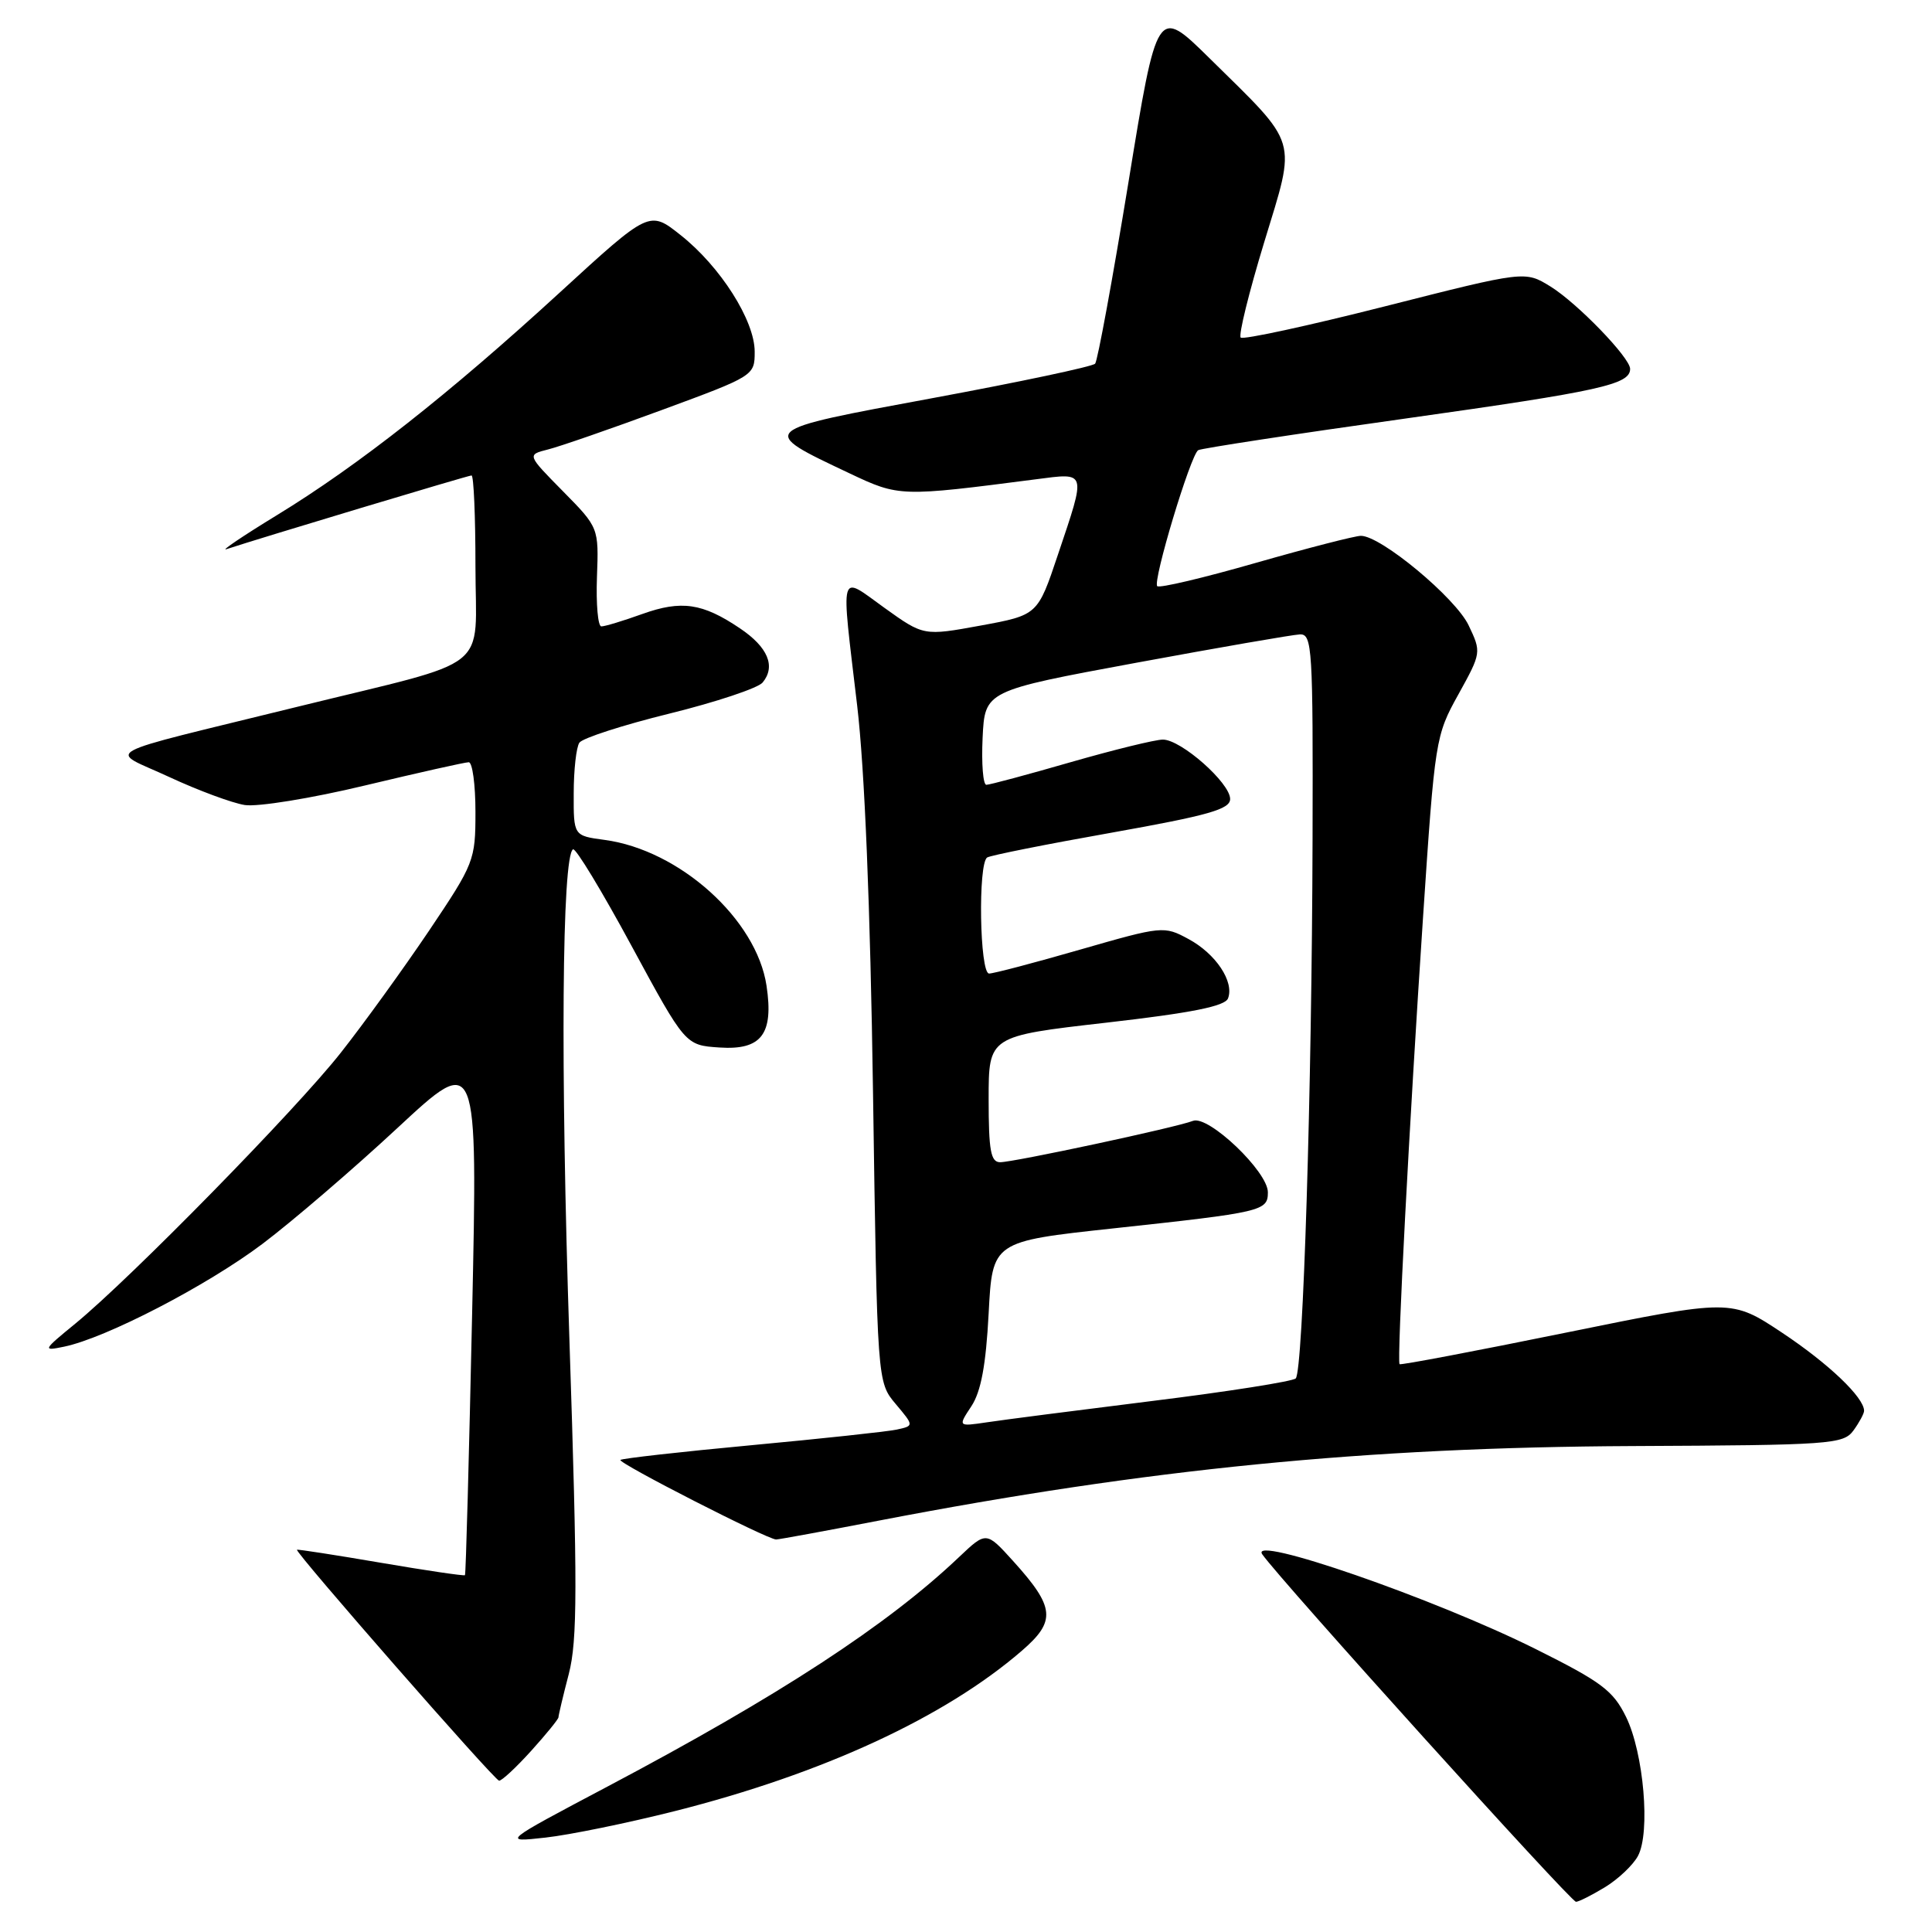 <?xml version="1.0" encoding="UTF-8" standalone="no"?>
<!DOCTYPE svg PUBLIC "-//W3C//DTD SVG 1.1//EN" "http://www.w3.org/Graphics/SVG/1.1/DTD/svg11.dtd" >
<svg xmlns="http://www.w3.org/2000/svg" xmlns:xlink="http://www.w3.org/1999/xlink" version="1.1" viewBox="0 0 256 256">
 <g >
 <path fill="currentColor"
d=" M 212.69 250.05 C 214.44 248.98 216.40 247.12 217.04 245.92 C 218.71 242.81 217.80 232.28 215.46 227.50 C 213.75 224.01 212.21 222.86 203.47 218.50 C 190.04 211.80 165.37 203.26 167.26 205.96 C 169.67 209.40 208.13 252.00 208.83 252.00 C 209.20 251.99 210.93 251.12 212.69 250.05 Z  M 89.42 239.98 C 109.01 235.03 125.16 227.57 135.38 218.75 C 139.97 214.79 139.80 212.99 134.24 206.84 C 130.68 202.91 130.68 202.91 127.09 206.31 C 117.60 215.33 103.22 224.71 80.51 236.72 C 66.50 244.13 66.50 244.13 72.28 243.49 C 75.45 243.14 83.17 241.56 89.42 239.98 Z  M 70.38 232.00 C 72.37 229.80 74.00 227.79 74.00 227.55 C 74.00 227.30 74.61 224.71 75.37 221.80 C 76.52 217.34 76.53 210.30 75.45 177.50 C 74.25 141.29 74.46 113.45 75.93 112.54 C 76.28 112.33 79.76 118.08 83.68 125.33 C 90.81 138.50 90.81 138.50 95.34 138.80 C 100.90 139.17 102.53 137.03 101.57 130.62 C 100.25 121.81 90.04 112.62 80.10 111.29 C 76.00 110.74 76.00 110.74 76.02 105.12 C 76.02 102.03 76.36 99.01 76.77 98.41 C 77.17 97.81 82.55 96.07 88.72 94.55 C 94.88 93.03 100.43 91.18 101.05 90.44 C 102.82 88.30 101.76 85.75 98.05 83.26 C 93.09 79.91 90.29 79.50 85.10 81.36 C 82.57 82.27 80.13 83.01 79.68 83.00 C 79.23 83.00 78.97 80.05 79.10 76.46 C 79.34 69.91 79.34 69.91 74.58 65.08 C 69.83 60.26 69.83 60.26 72.60 59.56 C 74.13 59.18 80.91 56.83 87.69 54.33 C 99.93 49.82 100.00 49.78 100.00 46.60 C 100.00 42.47 95.46 35.32 90.17 31.14 C 86.05 27.87 86.05 27.87 74.15 38.78 C 59.57 52.15 47.46 61.69 36.68 68.27 C 32.18 71.02 29.18 73.05 30.00 72.77 C 34.38 71.32 62.04 63.00 62.48 63.00 C 62.77 63.00 63.00 68.41 63.00 75.02 C 63.00 89.30 65.67 87.19 39.50 93.63 C 12.15 100.37 14.32 99.18 22.43 102.96 C 26.24 104.73 30.74 106.40 32.43 106.67 C 34.12 106.94 41.29 105.78 48.36 104.08 C 55.43 102.39 61.62 101.00 62.11 101.00 C 62.60 101.00 63.00 103.96 63.00 107.59 C 63.00 114.00 62.84 114.41 56.84 123.34 C 53.44 128.38 48.19 135.65 45.15 139.50 C 39.23 147.02 17.39 169.30 10.00 175.37 C 5.65 178.93 5.60 179.04 8.50 178.44 C 14.05 177.29 27.44 170.35 34.79 164.81 C 38.79 161.79 46.85 154.87 52.68 149.45 C 63.30 139.58 63.30 139.58 62.56 174.04 C 62.15 192.99 61.73 208.60 61.61 208.72 C 61.49 208.84 56.46 208.10 50.44 207.07 C 44.42 206.04 39.43 205.27 39.35 205.35 C 39.05 205.66 65.52 235.91 66.13 235.95 C 66.48 235.98 68.39 234.20 70.38 232.00 Z  M 116.50 201.48 C 152.08 194.63 180.97 191.77 216.34 191.61 C 242.62 191.49 244.25 191.37 245.59 189.55 C 246.36 188.49 247.00 187.31 247.00 186.94 C 247.00 185.17 242.30 180.69 236.18 176.62 C 229.41 172.12 229.41 172.12 207.55 176.57 C 195.53 179.02 185.58 180.91 185.45 180.76 C 185.08 180.37 186.74 148.87 188.56 121.54 C 190.13 98.00 190.21 97.47 193.24 92.02 C 196.29 86.50 196.30 86.43 194.60 82.86 C 192.87 79.22 182.99 71.00 180.33 71.00 C 179.55 71.00 173.27 72.62 166.38 74.59 C 159.49 76.57 153.62 77.96 153.34 77.67 C 152.71 77.04 157.76 60.26 158.77 59.65 C 159.17 59.41 171.65 57.50 186.50 55.42 C 212.06 51.82 216.00 50.95 216.00 48.88 C 216.00 47.40 209.00 40.16 205.44 37.96 C 202.07 35.88 202.07 35.88 183.52 40.59 C 173.31 43.18 164.71 45.04 164.40 44.73 C 164.09 44.42 165.49 38.74 167.51 32.11 C 171.79 18.05 172.22 19.49 160.24 7.69 C 153.32 0.88 153.32 0.88 149.52 24.19 C 147.42 37.01 145.44 47.81 145.11 48.19 C 144.77 48.57 135.14 50.61 123.69 52.73 C 100.24 57.07 100.37 56.95 112.61 62.74 C 119.14 65.83 119.33 65.83 137.25 63.51 C 144.05 62.63 143.95 62.29 140.18 73.50 C 137.50 81.50 137.50 81.50 129.94 82.89 C 122.39 84.27 122.39 84.27 117.19 80.54 C 111.11 76.17 111.41 75.11 113.58 93.50 C 114.57 101.88 115.32 120.13 115.68 144.82 C 116.24 183.13 116.24 183.13 118.68 186.03 C 121.12 188.93 121.12 188.93 118.81 189.43 C 117.54 189.70 108.87 190.63 99.54 191.50 C 90.21 192.37 82.41 193.25 82.21 193.45 C 81.83 193.84 101.71 204.00 102.84 203.99 C 103.20 203.99 109.35 202.86 116.50 201.48 Z  M 128.72 186.32 C 129.99 184.38 130.64 180.88 131.00 174.05 C 131.50 164.50 131.50 164.50 147.50 162.77 C 167.31 160.63 168.00 160.47 168.00 157.98 C 168.00 155.24 160.13 147.74 158.08 148.52 C 155.82 149.40 134.33 154.00 132.52 154.00 C 131.28 154.00 131.00 152.45 131.00 145.64 C 131.00 137.29 131.00 137.29 146.58 135.51 C 157.93 134.21 162.32 133.33 162.72 132.29 C 163.57 130.08 161.10 126.37 157.47 124.42 C 154.24 122.67 154.00 122.70 143.15 125.82 C 137.09 127.57 131.65 129.00 131.06 129.00 C 129.81 129.00 129.57 114.38 130.81 113.62 C 131.25 113.34 138.68 111.86 147.31 110.33 C 160.16 108.04 163.00 107.23 163.00 105.87 C 163.00 103.74 156.50 98.00 154.09 98.00 C 153.08 98.00 147.59 99.35 141.88 100.99 C 136.17 102.64 131.14 103.99 130.70 103.99 C 130.26 104.00 130.04 101.19 130.20 97.77 C 130.50 91.53 130.50 91.53 150.50 87.83 C 161.50 85.80 171.29 84.10 172.25 84.06 C 173.88 84.00 173.99 85.91 173.92 111.25 C 173.83 144.46 172.67 181.67 171.69 182.65 C 171.29 183.04 162.76 184.39 152.73 185.63 C 142.71 186.88 132.80 188.15 130.72 188.47 C 126.93 189.03 126.93 189.03 128.72 186.32 Z "/>
</g>
</svg>
